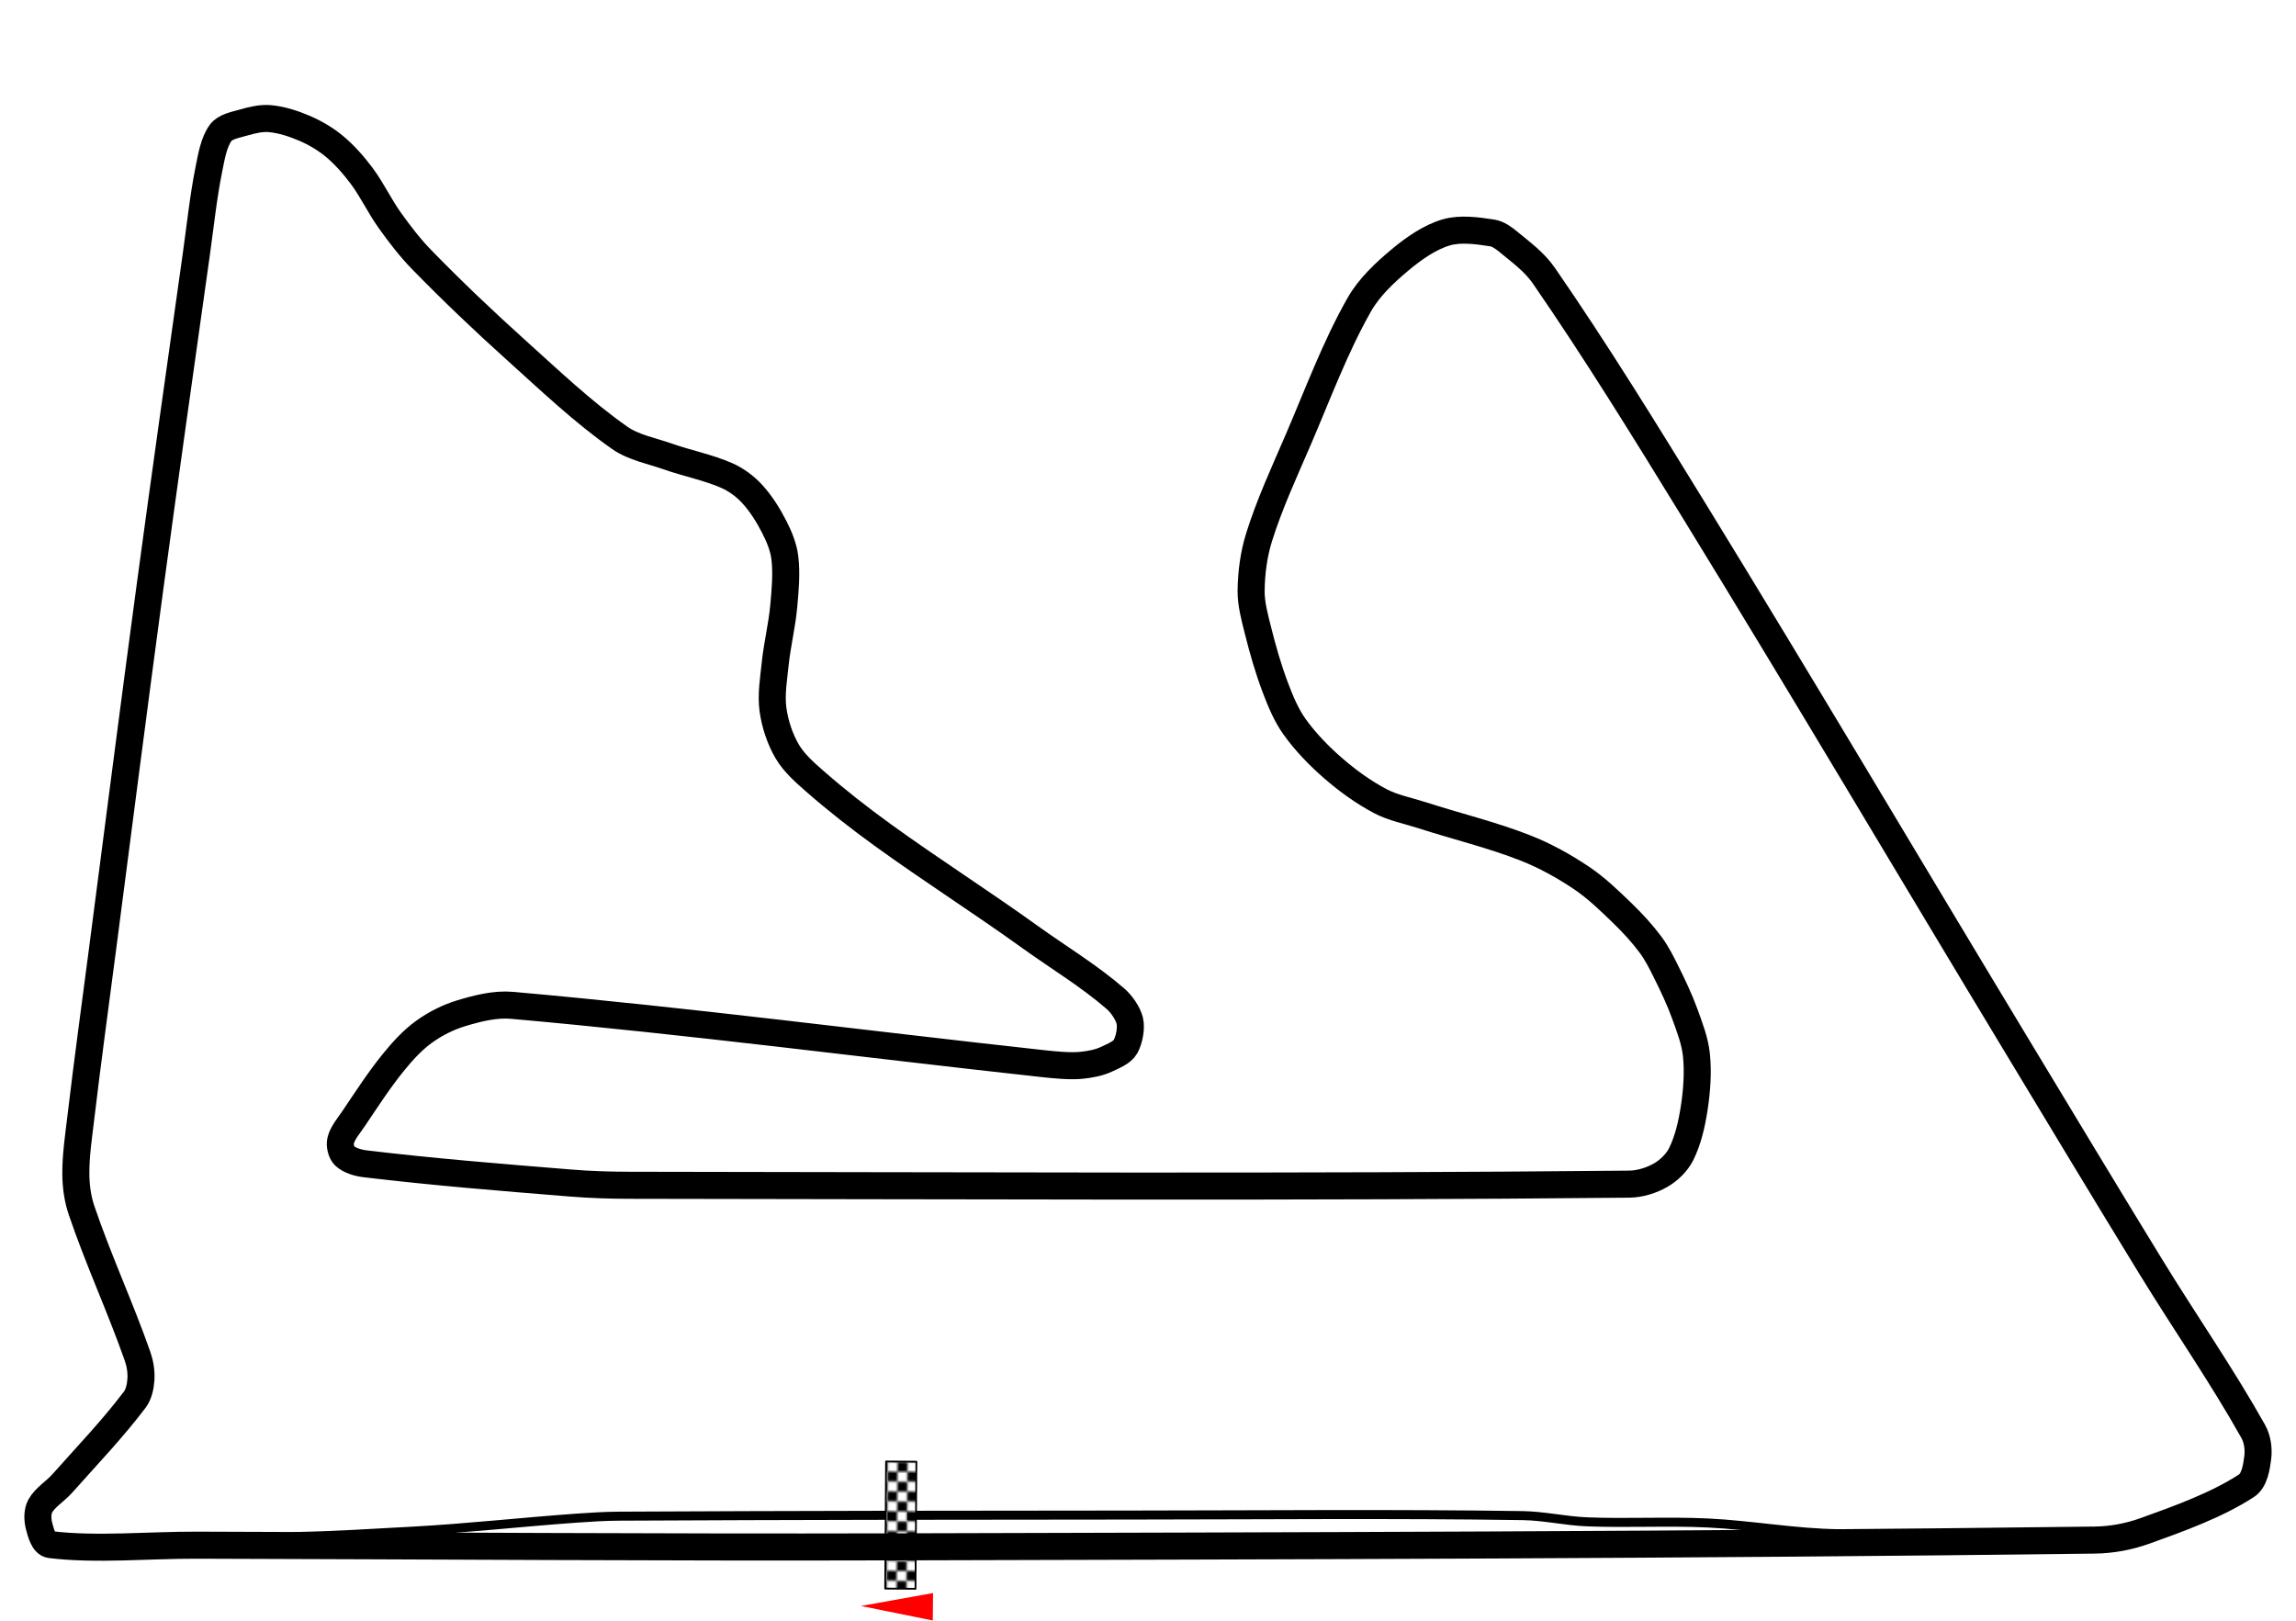 <?xml version="1.0" encoding="UTF-8" standalone="no"?>
<!-- Created with Inkscape (http://www.inkscape.org/) -->

<svg
   xmlns:dc="http://purl.org/dc/elements/1.1/"
   xmlns:cc="http://creativecommons.org/ns#"
   xmlns:rdf="http://www.w3.org/1999/02/22-rdf-syntax-ns#"
   xmlns:svg="http://www.w3.org/2000/svg"
   xmlns="http://www.w3.org/2000/svg"
   xmlns:xlink="http://www.w3.org/1999/xlink"
   xmlns:sodipodi="http://sodipodi.sourceforge.net/DTD/sodipodi-0.dtd"
   xmlns:inkscape="http://www.inkscape.org/namespaces/inkscape"
   width="1273.507"
   height="899.334"
   id="svg3835"
   version="1.1"
   inkscape:version="0.92.4 (unknown)"
   sodipodi:docname="Bahrain_International_Circuit--Grand_Prix_Layout.svg"
   inkscape:export-filename="E:\Images\Maps\Race Tracks\Asia\Bahrain\Bahrain International Circuit--Grand Prix Layout.png"
   inkscape:export-xdpi="90"
   inkscape:export-ydpi="90">
  <title
     id="title16833">Track map for the &quot;Grand Prix Circuit&quot; at Bahrain International</title>
  <defs
     id="defs3837">
    <inkscape:perspective
       sodipodi:type="inkscape:persp3d"
       inkscape:vp_x="0 : 526.18109 : 1"
       inkscape:vp_y="0 : 1000 : 0"
       inkscape:vp_z="744.09448 : 526.18109 : 1"
       inkscape:persp3d-origin="372.04724 : 350.78739 : 1"
       id="perspective3843" />
    <inkscape:perspective
       id="perspective3853"
       inkscape:persp3d-origin="0.5 : 0.33333333 : 1"
       inkscape:vp_z="1 : 0.5 : 1"
       inkscape:vp_y="0 : 1000 : 0"
       inkscape:vp_x="0 : 0.5 : 1"
       sodipodi:type="inkscape:persp3d" />
    <pattern
       inkscape:collect="always"
       xlink:href="#pattern4256"
       id="pattern4264"
       patternTransform="matrix(0.776,5.5866918e-4,-5.5866918e-4,0.776,-1645.844,376.076)" />
    <pattern
       patternUnits="userSpaceOnUse"
       width="10.794"
       height="10.774"
       patternTransform="matrix(-0.563,-0.534,0.534,-0.563,1593.725,910.57)"
       id="pattern4256">
      <g
         id="g4248"
         transform="matrix(0.588,6.0987118e-3,-6.0987118e-3,0.588,-595.381,-720.708)">
        <rect
           style="opacity:1;fill:black;fill-opacity:1;stroke:none;stroke-width:0.5;stroke-linecap:round;stroke-linejoin:round;stroke-miterlimit:4;stroke-dasharray:none;stroke-dashoffset:0;stroke-opacity:1"
           id="rect4250"
           width="18.173"
           height="18.096"
           x="1025.535"
           y="1215.281" />
        <rect
           style="opacity:1;fill:white;fill-opacity:1;stroke:none;stroke-width:0.5;stroke-linecap:round;stroke-linejoin:round;stroke-miterlimit:4;stroke-dasharray:none;stroke-dashoffset:0;stroke-opacity:1"
           id="rect4252"
           width="9.075"
           height="9.075"
           x="1025.535"
           y="1215.281" />
        <rect
           style="opacity:1;fill:white;fill-opacity:1;stroke:none;stroke-width:0.5;stroke-linecap:round;stroke-linejoin:round;stroke-miterlimit:4;stroke-dasharray:none;stroke-dashoffset:0;stroke-opacity:1"
           id="rect4254"
           width="9.075"
           height="9.075"
           x="1034.641"
           y="1224.344" />
      </g>
    </pattern>
    <pattern
       inkscape:collect="always"
       xlink:href="#pattern4256"
       id="pattern5622"
       patternTransform="matrix(0.604,0.487,0.487,-0.604,1226.904,1561.388)" />
    <pattern
       patternUnits="userSpaceOnUse"
       width="10.794"
       height="10.774"
       patternTransform="matrix(-0.563,-0.534,0.534,-0.563,1593.725,910.57)"
       id="pattern3868">
      <g
         id="g3870"
         transform="matrix(0.588,6.0987118e-3,-6.0987118e-3,0.588,-595.381,-720.708)">
        <rect
           style="opacity:1;fill:black;fill-opacity:1;stroke:none;stroke-width:0.5;stroke-linecap:round;stroke-linejoin:round;stroke-miterlimit:4;stroke-dasharray:none;stroke-dashoffset:0;stroke-opacity:1"
           id="rect3872"
           width="18.173"
           height="18.096"
           x="1025.535"
           y="1215.281" />
        <rect
           style="opacity:1;fill:white;fill-opacity:1;stroke:none;stroke-width:0.5;stroke-linecap:round;stroke-linejoin:round;stroke-miterlimit:4;stroke-dasharray:none;stroke-dashoffset:0;stroke-opacity:1"
           id="rect3874"
           width="9.075"
           height="9.075"
           x="1025.535"
           y="1215.281" />
        <rect
           style="opacity:1;fill:white;fill-opacity:1;stroke:none;stroke-width:0.5;stroke-linecap:round;stroke-linejoin:round;stroke-miterlimit:4;stroke-dasharray:none;stroke-dashoffset:0;stroke-opacity:1"
           id="rect3876"
           width="9.075"
           height="9.075"
           x="1034.641"
           y="1224.344" />
      </g>
    </pattern>
    <inkscape:perspective
       id="perspective3997"
       inkscape:persp3d-origin="0.5 : 0.33333333 : 1"
       inkscape:vp_z="1 : 0.5 : 1"
       inkscape:vp_y="0 : 1000 : 0"
       inkscape:vp_x="0 : 0.5 : 1"
       sodipodi:type="inkscape:persp3d" />
    <inkscape:perspective
       id="perspective5263"
       inkscape:persp3d-origin="0.5 : 0.33333333 : 1"
       inkscape:vp_z="1 : 0.5 : 1"
       inkscape:vp_y="0 : 1000 : 0"
       inkscape:vp_x="0 : 0.5 : 1"
       sodipodi:type="inkscape:persp3d" />
    <inkscape:perspective
       id="perspective6022"
       inkscape:persp3d-origin="0.5 : 0.33333333 : 1"
       inkscape:vp_z="1 : 0.5 : 1"
       inkscape:vp_y="0 : 1000 : 0"
       inkscape:vp_x="0 : 0.5 : 1"
       sodipodi:type="inkscape:persp3d" />
    <inkscape:perspective
       id="perspective6022-9"
       inkscape:persp3d-origin="0.5 : 0.33333333 : 1"
       inkscape:vp_z="1 : 0.5 : 1"
       inkscape:vp_y="0 : 1000 : 0"
       inkscape:vp_x="0 : 0.5 : 1"
       sodipodi:type="inkscape:persp3d" />
    <inkscape:perspective
       id="perspective6022-4"
       inkscape:persp3d-origin="0.5 : 0.33333333 : 1"
       inkscape:vp_z="1 : 0.5 : 1"
       inkscape:vp_y="0 : 1000 : 0"
       inkscape:vp_x="0 : 0.5 : 1"
       sodipodi:type="inkscape:persp3d" />
    <inkscape:perspective
       id="perspective6022-1"
       inkscape:persp3d-origin="0.5 : 0.33333333 : 1"
       inkscape:vp_z="1 : 0.5 : 1"
       inkscape:vp_y="0 : 1000 : 0"
       inkscape:vp_x="0 : 0.5 : 1"
       sodipodi:type="inkscape:persp3d" />
    <inkscape:perspective
       id="perspective6022-14"
       inkscape:persp3d-origin="0.5 : 0.33333333 : 1"
       inkscape:vp_z="1 : 0.5 : 1"
       inkscape:vp_y="0 : 1000 : 0"
       inkscape:vp_x="0 : 0.5 : 1"
       sodipodi:type="inkscape:persp3d" />
    <inkscape:perspective
       id="perspective6022-6"
       inkscape:persp3d-origin="0.5 : 0.33333333 : 1"
       inkscape:vp_z="1 : 0.5 : 1"
       inkscape:vp_y="0 : 1000 : 0"
       inkscape:vp_x="0 : 0.5 : 1"
       sodipodi:type="inkscape:persp3d" />
    <inkscape:perspective
       id="perspective6022-8"
       inkscape:persp3d-origin="0.5 : 0.33333333 : 1"
       inkscape:vp_z="1 : 0.5 : 1"
       inkscape:vp_y="0 : 1000 : 0"
       inkscape:vp_x="0 : 0.5 : 1"
       sodipodi:type="inkscape:persp3d" />
    <inkscape:perspective
       id="perspective6022-43"
       inkscape:persp3d-origin="0.5 : 0.33333333 : 1"
       inkscape:vp_z="1 : 0.5 : 1"
       inkscape:vp_y="0 : 1000 : 0"
       inkscape:vp_x="0 : 0.5 : 1"
       sodipodi:type="inkscape:persp3d" />
    <inkscape:perspective
       id="perspective6022-3"
       inkscape:persp3d-origin="0.5 : 0.33333333 : 1"
       inkscape:vp_z="1 : 0.5 : 1"
       inkscape:vp_y="0 : 1000 : 0"
       inkscape:vp_x="0 : 0.5 : 1"
       sodipodi:type="inkscape:persp3d" />
    <inkscape:perspective
       id="perspective6022-31"
       inkscape:persp3d-origin="0.5 : 0.33333333 : 1"
       inkscape:vp_z="1 : 0.5 : 1"
       inkscape:vp_y="0 : 1000 : 0"
       inkscape:vp_x="0 : 0.5 : 1"
       sodipodi:type="inkscape:persp3d" />
    <inkscape:perspective
       id="perspective6907"
       inkscape:persp3d-origin="0.5 : 0.33333333 : 1"
       inkscape:vp_z="1 : 0.5 : 1"
       inkscape:vp_y="0 : 1000 : 0"
       inkscape:vp_x="0 : 0.5 : 1"
       sodipodi:type="inkscape:persp3d" />
    <inkscape:perspective
       id="perspective6907-2"
       inkscape:persp3d-origin="0.5 : 0.33333333 : 1"
       inkscape:vp_z="1 : 0.5 : 1"
       inkscape:vp_y="0 : 1000 : 0"
       inkscape:vp_x="0 : 0.5 : 1"
       sodipodi:type="inkscape:persp3d" />
    <inkscape:perspective
       id="perspective6907-4"
       inkscape:persp3d-origin="0.5 : 0.33333333 : 1"
       inkscape:vp_z="1 : 0.5 : 1"
       inkscape:vp_y="0 : 1000 : 0"
       inkscape:vp_x="0 : 0.5 : 1"
       sodipodi:type="inkscape:persp3d" />
    <inkscape:perspective
       id="perspective6907-0"
       inkscape:persp3d-origin="0.5 : 0.33333333 : 1"
       inkscape:vp_z="1 : 0.5 : 1"
       inkscape:vp_y="0 : 1000 : 0"
       inkscape:vp_x="0 : 0.5 : 1"
       sodipodi:type="inkscape:persp3d" />
    <inkscape:perspective
       id="perspective6907-9"
       inkscape:persp3d-origin="0.5 : 0.33333333 : 1"
       inkscape:vp_z="1 : 0.5 : 1"
       inkscape:vp_y="0 : 1000 : 0"
       inkscape:vp_x="0 : 0.5 : 1"
       sodipodi:type="inkscape:persp3d" />
    <inkscape:perspective
       id="perspective6907-06"
       inkscape:persp3d-origin="0.5 : 0.33333333 : 1"
       inkscape:vp_z="1 : 0.5 : 1"
       inkscape:vp_y="0 : 1000 : 0"
       inkscape:vp_x="0 : 0.5 : 1"
       sodipodi:type="inkscape:persp3d" />
    <clipPath
       clipPathUnits="userSpaceOnUse"
       id="clipPath7008">
      <path
         style="fill:none;stroke:black;stroke-opacity:1"
         d="m -335.21,101.794 1273.507,0 0,900.718 -1273.507,0 0,-900.718 z"
         id="path7010" />
    </clipPath>
    <clipPath
       clipPathUnits="userSpaceOnUse"
       id="clipPath7012">
      <path
         style="fill:none;stroke:black;stroke-opacity:1"
         d="m -335.21,101.794 1273.507,0 0,900.718 -1273.507,0 0,-900.718 z"
         id="path7014" />
    </clipPath>
    <inkscape:perspective
       id="perspective7033"
       inkscape:persp3d-origin="0.5 : 0.33333333 : 1"
       inkscape:vp_z="1 : 0.5 : 1"
       inkscape:vp_y="0 : 1000 : 0"
       inkscape:vp_x="0 : 0.5 : 1"
       sodipodi:type="inkscape:persp3d" />
    <inkscape:perspective
       id="perspective7033-8"
       inkscape:persp3d-origin="0.5 : 0.33333333 : 1"
       inkscape:vp_z="1 : 0.5 : 1"
       inkscape:vp_y="0 : 1000 : 0"
       inkscape:vp_x="0 : 0.5 : 1"
       sodipodi:type="inkscape:persp3d" />
    <inkscape:perspective
       id="perspective7033-2"
       inkscape:persp3d-origin="0.5 : 0.33333333 : 1"
       inkscape:vp_z="1 : 0.5 : 1"
       inkscape:vp_y="0 : 1000 : 0"
       inkscape:vp_x="0 : 0.5 : 1"
       sodipodi:type="inkscape:persp3d" />
    <inkscape:perspective
       id="perspective7033-1"
       inkscape:persp3d-origin="0.5 : 0.33333333 : 1"
       inkscape:vp_z="1 : 0.5 : 1"
       inkscape:vp_y="0 : 1000 : 0"
       inkscape:vp_x="0 : 0.5 : 1"
       sodipodi:type="inkscape:persp3d" />
    <inkscape:perspective
       id="perspective8674"
       inkscape:persp3d-origin="0.5 : 0.33333333 : 1"
       inkscape:vp_z="1 : 0.5 : 1"
       inkscape:vp_y="0 : 1000 : 0"
       inkscape:vp_x="0 : 0.5 : 1"
       sodipodi:type="inkscape:persp3d" />
    <inkscape:perspective
       id="perspective12254"
       inkscape:persp3d-origin="0.5 : 0.33333333 : 1"
       inkscape:vp_z="1 : 0.5 : 1"
       inkscape:vp_y="0 : 1000 : 0"
       inkscape:vp_x="0 : 0.5 : 1"
       sodipodi:type="inkscape:persp3d" />
    <inkscape:perspective
       id="perspective12415"
       inkscape:persp3d-origin="0.5 : 0.33333333 : 1"
       inkscape:vp_z="1 : 0.5 : 1"
       inkscape:vp_y="0 : 1000 : 0"
       inkscape:vp_x="0 : 0.5 : 1"
       sodipodi:type="inkscape:persp3d" />
  </defs>
  <sodipodi:namedview
     id="base"
     pagecolor="#ffffff"
     bordercolor="#ffffff"
     borderopacity="0.0"
     inkscape:pageopacity="0.0"
     inkscape:pageshadow="0"
     inkscape:zoom="0.4353219"
     inkscape:cx="532.87523"
     inkscape:cy="339.51626"
     inkscape:document-units="px"
     inkscape:current-layer="g4801"
     showgrid="false"
     inkscape:window-width="1338"
     inkscape:window-height="712"
     inkscape:window-x="11"
     inkscape:window-y="39"
     inkscape:window-maximized="1" />
  <g
     inkscape:label="Layer 1"
     inkscape:groupmode="layer"
     id="layer1"
     transform="translate(335.21,-101.794)">
    <path
       inkscape:connector-curvature="0"
       sodipodi:nodetypes="cssssssss"
       id="use4823"
       d="m 685.071,952.477 c -24.612,-0.262 -48.714,-4.814 -73.129,-5.963 -22.246,-1.047 -44.603,0.257 -66.852,-0.628 -11.962,-0.476 -23.806,-3.273 -35.78,-3.452 -72.035,-1.076 -144.165,-0.359 -216.247,-0.314 -94.994,0.059 -189.994,0.145 -284.982,0.628 -7.852,0.04 -15.747,0.541 -23.579,1.099 -30.354,2.162 -60.642,5.575 -91.019,7.219 -21.828,1.181 -43.574,2.563 -65.439,2.982"
       style="fill:none;stroke:#000000;stroke-width:5;stroke-linecap:butt;stroke-linejoin:miter;stroke-miterlimit:4;stroke-dasharray:none;stroke-opacity:1" />
    <g
       style="display:inline"
       transform="matrix(-0.932,0.89,-0.89,-0.932,2248.439,442.537)"
       id="g4801">
      <path
         clip-path="none"
         transform="matrix(-0.359,0.368,-1.115,-1.088,3617.859,1699.899)"
         d="m 1695.937,1398.521 -24.481,0 12.241,-21.201 z"
         inkscape:randomized="0"
         inkscape:rounded="0"
         inkscape:flatsided="true"
         sodipodi:arg2="1.5707963"
         sodipodi:arg1="0.52359878"
         sodipodi:r2="7.0671172"
         sodipodi:r1="14.134234"
         sodipodi:cy="1391.4535"
         sodipodi:cx="1683.6964"
         sodipodi:sides="3"
         id="path3463"
         style="display:inline;fill:#ff0000;fill-opacity:1;stroke:#ffffff;stroke-width:0.867;stroke-linecap:round;stroke-linejoin:miter;stroke-miterlimit:4;stroke-dasharray:none;stroke-dashoffset:0;stroke-opacity:1"
         sodipodi:type="star" />
      <rect
         clip-path="none"
         ry="0"
         transform="rotate(-135.918)"
         y="376.017"
         x="-1620.884"
         height="54.698"
         width="13.041"
         id="rect3457"
         style="display:inline;fill:url(#pattern4264);fill-opacity:1;stroke:#000000;stroke-width:0.776;stroke-linecap:round;stroke-linejoin:round;stroke-miterlimit:4;stroke-dasharray:none;stroke-dashoffset:0;stroke-opacity:1" />
      <rect
         style="fill:url(#pattern5622);stroke:none"
         width="0"
         height="0"
         x="1593.725"
         y="910.57"
         id="rect4262"
         clip-path="none"
         inkscape:label="rect4262" />
    </g>
    <path
       inkscape:connector-curvature="0"
       sodipodi:nodetypes="cssssssssssssssssssssssssssssssssssssssssssssssssssssssssssssssssssssssssssssssssssssssss"
       id="use4816"
       d="m 158.498,959.774 c -128.157,0.344 -256.317,-0.596 -384.475,-0.942 -27.096,-0.073 -55.885,2.782 -81.289,-0.314 -3.785,-0.461 -5.29,-6.63 -6.277,-10.357 -0.896,-3.387 -1.026,-7.96 0.628,-10.985 2.636,-4.821 8.36,-8.186 12.24,-12.554 13.591,-15.3 27.978,-30.307 40.174,-46.451 2.346,-3.106 3.203,-7.464 3.452,-11.299 0.274,-4.221 -0.451,-8.789 -1.883,-12.868 -9.553,-27.202 -21.834,-53.685 -31.072,-80.975 -2.165,-6.397 -3.098,-13.358 -3.139,-20.087 -0.064,-10.533 1.575,-21.167 2.825,-31.7 3.667,-30.896 7.905,-61.731 11.927,-92.588 8.742,-67.067 17.318,-134.156 26.364,-201.182 8.321,-61.655 17.055,-123.256 25.736,-184.862 2.199,-15.603 3.81,-31.362 6.905,-46.765 1.404,-6.986 2.705,-15.113 6.591,-20.401 2.496,-3.396 8.185,-4.394 12.554,-5.649 4.733,-1.36 9.907,-2.646 14.751,-2.197 6.455,0.598 13.115,2.743 19.145,5.336 5.896,2.534 11.704,5.943 16.634,10.043 5.636,4.687 10.648,10.416 15.065,16.321 5.836,7.801 10.007,16.856 15.693,24.795 5.404,7.545 11.1,15.006 17.576,21.656 16.854,17.308 34.438,34.038 52.414,50.217 18.64,16.776 37.122,34.398 57.436,48.648 7.724,5.418 17.685,7.186 26.678,10.357 10.885,3.838 22.514,6.046 32.955,10.671 5.147,2.28 10.009,5.922 13.81,10.043 4.883,5.294 8.929,11.753 12.24,18.204 2.757,5.371 5.246,11.31 5.963,17.262 1.061,8.799 0.186,18.046 -0.628,26.992 -0.965,10.618 -3.6,21.087 -4.708,31.7 -0.88,8.429 -2.375,17.162 -1.255,25.422 1.078,7.956 3.823,16.32 7.846,23.225 3.718,6.381 9.713,11.672 15.379,16.634 12.014,10.522 24.697,20.433 37.663,29.816 26.789,19.387 54.756,37.177 81.603,56.494 16.047,11.546 32.733,21.521 47.549,34.367 3.283,2.846 6.879,8.062 7.846,12.083 1.02,4.243 -0.314,10.799 -2.354,14.437 -1.831,3.266 -6.641,5.142 -10.357,6.905 -4.444,2.108 -9.279,2.945 -14.124,3.452 -6.141,0.643 -15.089,-0.258 -21.342,-0.942 -98.993,-10.824 -195.478,-23.543 -294.398,-32.327 -9.465,-0.841 -19.231,1.678 -28.247,4.394 -7.304,2.201 -14.545,5.884 -20.715,10.357 -6.385,4.629 -11.935,10.763 -16.948,16.948 -7.959,9.821 -14.886,20.56 -21.97,31.072 -2.645,3.925 -6.183,7.968 -7.219,12.24 -0.638,2.632 0.311,6.676 2.197,8.474 2.612,2.491 7.3,3.913 11.299,4.394 37.744,4.541 75.922,7.585 113.93,10.671 10.954,0.889 21.962,1.244 32.955,1.255 184.75,0.197 369.741,1.195 554.271,-0.628 6.086,-0.06 12.474,-2.082 17.576,-5.022 4.523,-2.605 8.953,-6.921 11.299,-11.613 3.827,-7.653 5.885,-16.776 7.219,-25.422 1.491,-9.662 2.234,-19.833 1.255,-29.503 -0.8,-7.906 -3.852,-15.68 -6.591,-23.225 -2.806,-7.729 -6.386,-15.222 -10.043,-22.598 -2.62,-5.283 -5.286,-10.665 -8.788,-15.379 -4.658,-6.271 -10.059,-12.127 -15.693,-17.576 -7.13,-6.896 -14.398,-13.945 -22.598,-19.459 -9.69,-6.517 -20.183,-12.349 -31.072,-16.634 -18.614,-7.327 -38.325,-12.032 -57.436,-18.204 -7.776,-2.511 -16.073,-4.065 -23.225,-7.846 -9.272,-4.902 -18.093,-11.3 -26.05,-18.204 -7.84,-6.802 -15.317,-14.523 -21.342,-22.912 -4.646,-6.468 -7.821,-14.158 -10.671,-21.656 -3.95,-10.392 -7.03,-21.214 -9.73,-32.013 -1.799,-7.195 -3.856,-14.632 -3.766,-21.97 0.12,-9.819 1.45,-20.069 4.394,-29.503 5.74,-18.395 13.989,-36.18 21.656,-53.983 10.85,-25.195 20.495,-51.392 33.897,-75.012 5.534,-9.754 14.293,-17.945 22.912,-25.109 7.493,-6.228 16.312,-12.422 25.422,-15.065 7.838,-2.274 17.254,-0.949 25.422,0.314 3.34,0.516 6.446,2.832 9.102,5.022 6.864,5.657 14.39,11.176 19.459,18.518 29.246,42.353 56.45,86.55 83.486,130.564 60.426,98.372 119.203,197.768 178.898,296.595 24.732,40.944 49.388,81.936 74.384,122.718 18.735,30.568 39.406,60.303 56.808,91.332 2.371,4.228 3.094,9.773 2.511,14.437 -0.672,5.379 -1.785,12.773 -6.277,15.693 -16.432,10.681 -37.212,18.201 -56.494,25.109 -8.756,3.136 -18.268,4.904 -27.619,5.022 -222.589,2.811 -445.467,3.169 -668.201,3.766 z"
       style="fill:none;stroke:#000000;stroke-width:15;stroke-linecap:butt;stroke-linejoin:miter;stroke-miterlimit:4;stroke-dasharray:none;stroke-opacity:1" />
  </g>
</svg>
